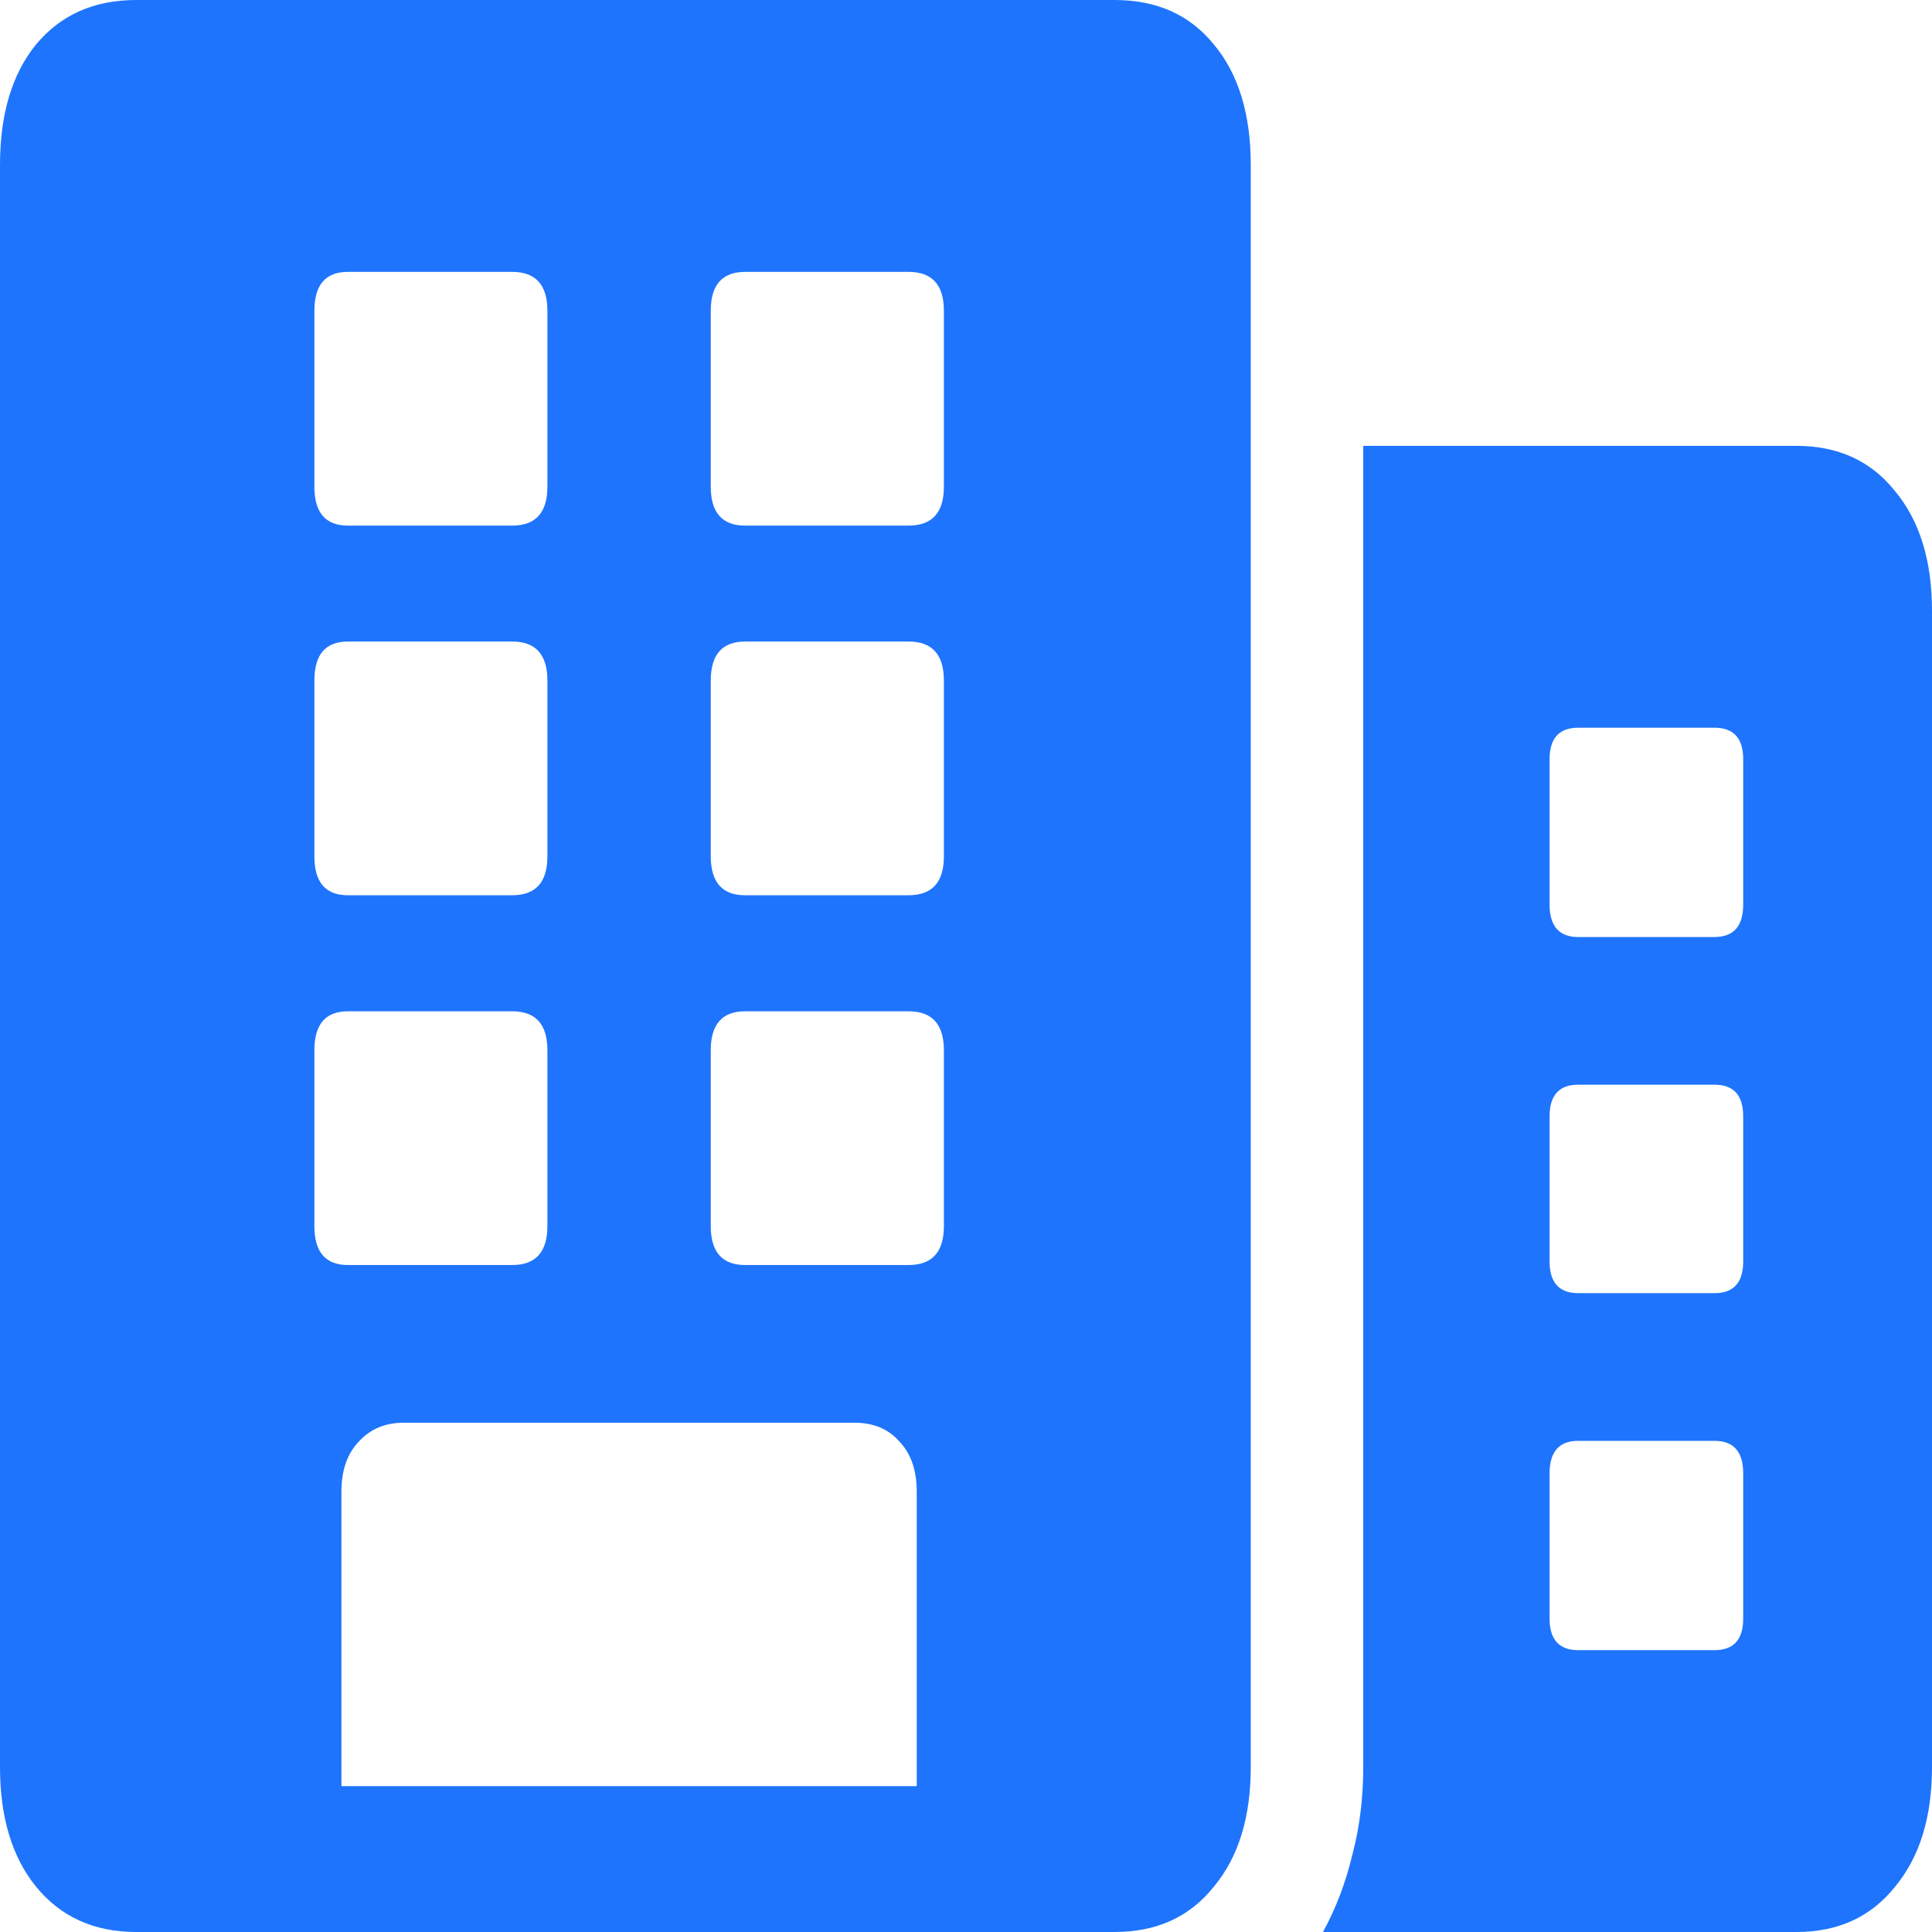 <svg width="18" height="18" viewBox="0 0 18 18" fill="none" xmlns="http://www.w3.org/2000/svg">
<path d="M12.326 18H16.738C17.126 18 17.432 17.859 17.656 17.578C17.885 17.302 18 16.931 18 16.463V5.69C18 5.223 17.885 4.852 17.656 4.576C17.432 4.295 17.126 4.154 16.738 4.154H12.701V16.463C12.701 16.75 12.668 17.021 12.601 17.274C12.54 17.533 12.449 17.775 12.326 18ZM14.437 8.426V7.075C14.437 6.878 14.526 6.78 14.704 6.78H15.974C16.152 6.78 16.241 6.878 16.241 7.075V8.426C16.241 8.629 16.152 8.73 15.974 8.73H14.704C14.526 8.73 14.437 8.629 14.437 8.426ZM14.437 11.752V10.402C14.437 10.204 14.526 10.106 14.704 10.106H15.974C16.152 10.106 16.241 10.204 16.241 10.402V11.752C16.241 11.949 16.152 12.048 15.974 12.048H14.704C14.526 12.048 14.437 11.949 14.437 11.752ZM14.437 15.079V13.728C14.437 13.525 14.526 13.424 14.704 13.424H15.974C16.152 13.424 16.241 13.525 16.241 13.728V15.079C16.241 15.276 16.152 15.374 15.974 15.374H14.704C14.526 15.374 14.437 15.276 14.437 15.079ZM0 16.463C0 16.931 0.112 17.302 0.336 17.578C0.566 17.859 0.877 18 1.269 18H10.384C10.777 18 11.085 17.859 11.309 17.578C11.539 17.302 11.653 16.931 11.653 16.463V1.537C11.653 1.064 11.539 0.689 11.309 0.414C11.085 0.138 10.777 0 10.384 0H1.269C0.877 0 0.566 0.138 0.336 0.414C0.112 0.689 0 1.064 0 1.537V16.463ZM3.181 16.641V13.897C3.181 13.7 3.234 13.545 3.342 13.432C3.449 13.314 3.589 13.255 3.762 13.255H7.96C8.138 13.255 8.279 13.314 8.381 13.432C8.488 13.545 8.541 13.7 8.541 13.897V16.641H3.181ZM2.929 4.534V2.896C2.929 2.654 3.033 2.533 3.242 2.533H4.771C4.991 2.533 5.1 2.654 5.1 2.896V4.534C5.1 4.776 4.991 4.897 4.771 4.897H3.242C3.033 4.897 2.929 4.776 2.929 4.534ZM6.622 4.534V2.896C6.622 2.654 6.729 2.533 6.943 2.533H8.465C8.684 2.533 8.794 2.654 8.794 2.896V4.534C8.794 4.776 8.684 4.897 8.465 4.897H6.943C6.729 4.897 6.622 4.776 6.622 4.534ZM2.929 7.978V6.341C2.929 6.098 3.033 5.977 3.242 5.977H4.771C4.991 5.977 5.1 6.098 5.1 6.341V7.978C5.1 8.22 4.991 8.341 4.771 8.341H3.242C3.033 8.341 2.929 8.22 2.929 7.978ZM6.622 7.978V6.341C6.622 6.098 6.729 5.977 6.943 5.977H8.465C8.684 5.977 8.794 6.098 8.794 6.341V7.978C8.794 8.22 8.684 8.341 8.465 8.341H6.943C6.729 8.341 6.622 8.22 6.622 7.978ZM2.929 11.423V9.785C2.929 9.543 3.033 9.422 3.242 9.422H4.771C4.991 9.422 5.1 9.543 5.1 9.785V11.423C5.1 11.665 4.991 11.786 4.771 11.786H3.242C3.033 11.786 2.929 11.665 2.929 11.423ZM6.622 11.423V9.785C6.622 9.543 6.729 9.422 6.943 9.422H8.465C8.684 9.422 8.794 9.543 8.794 9.785V11.423C8.794 11.665 8.684 11.786 8.465 11.786H6.943C6.729 11.786 6.622 11.665 6.622 11.423Z" fill="#1E74FD"/>
</svg>
